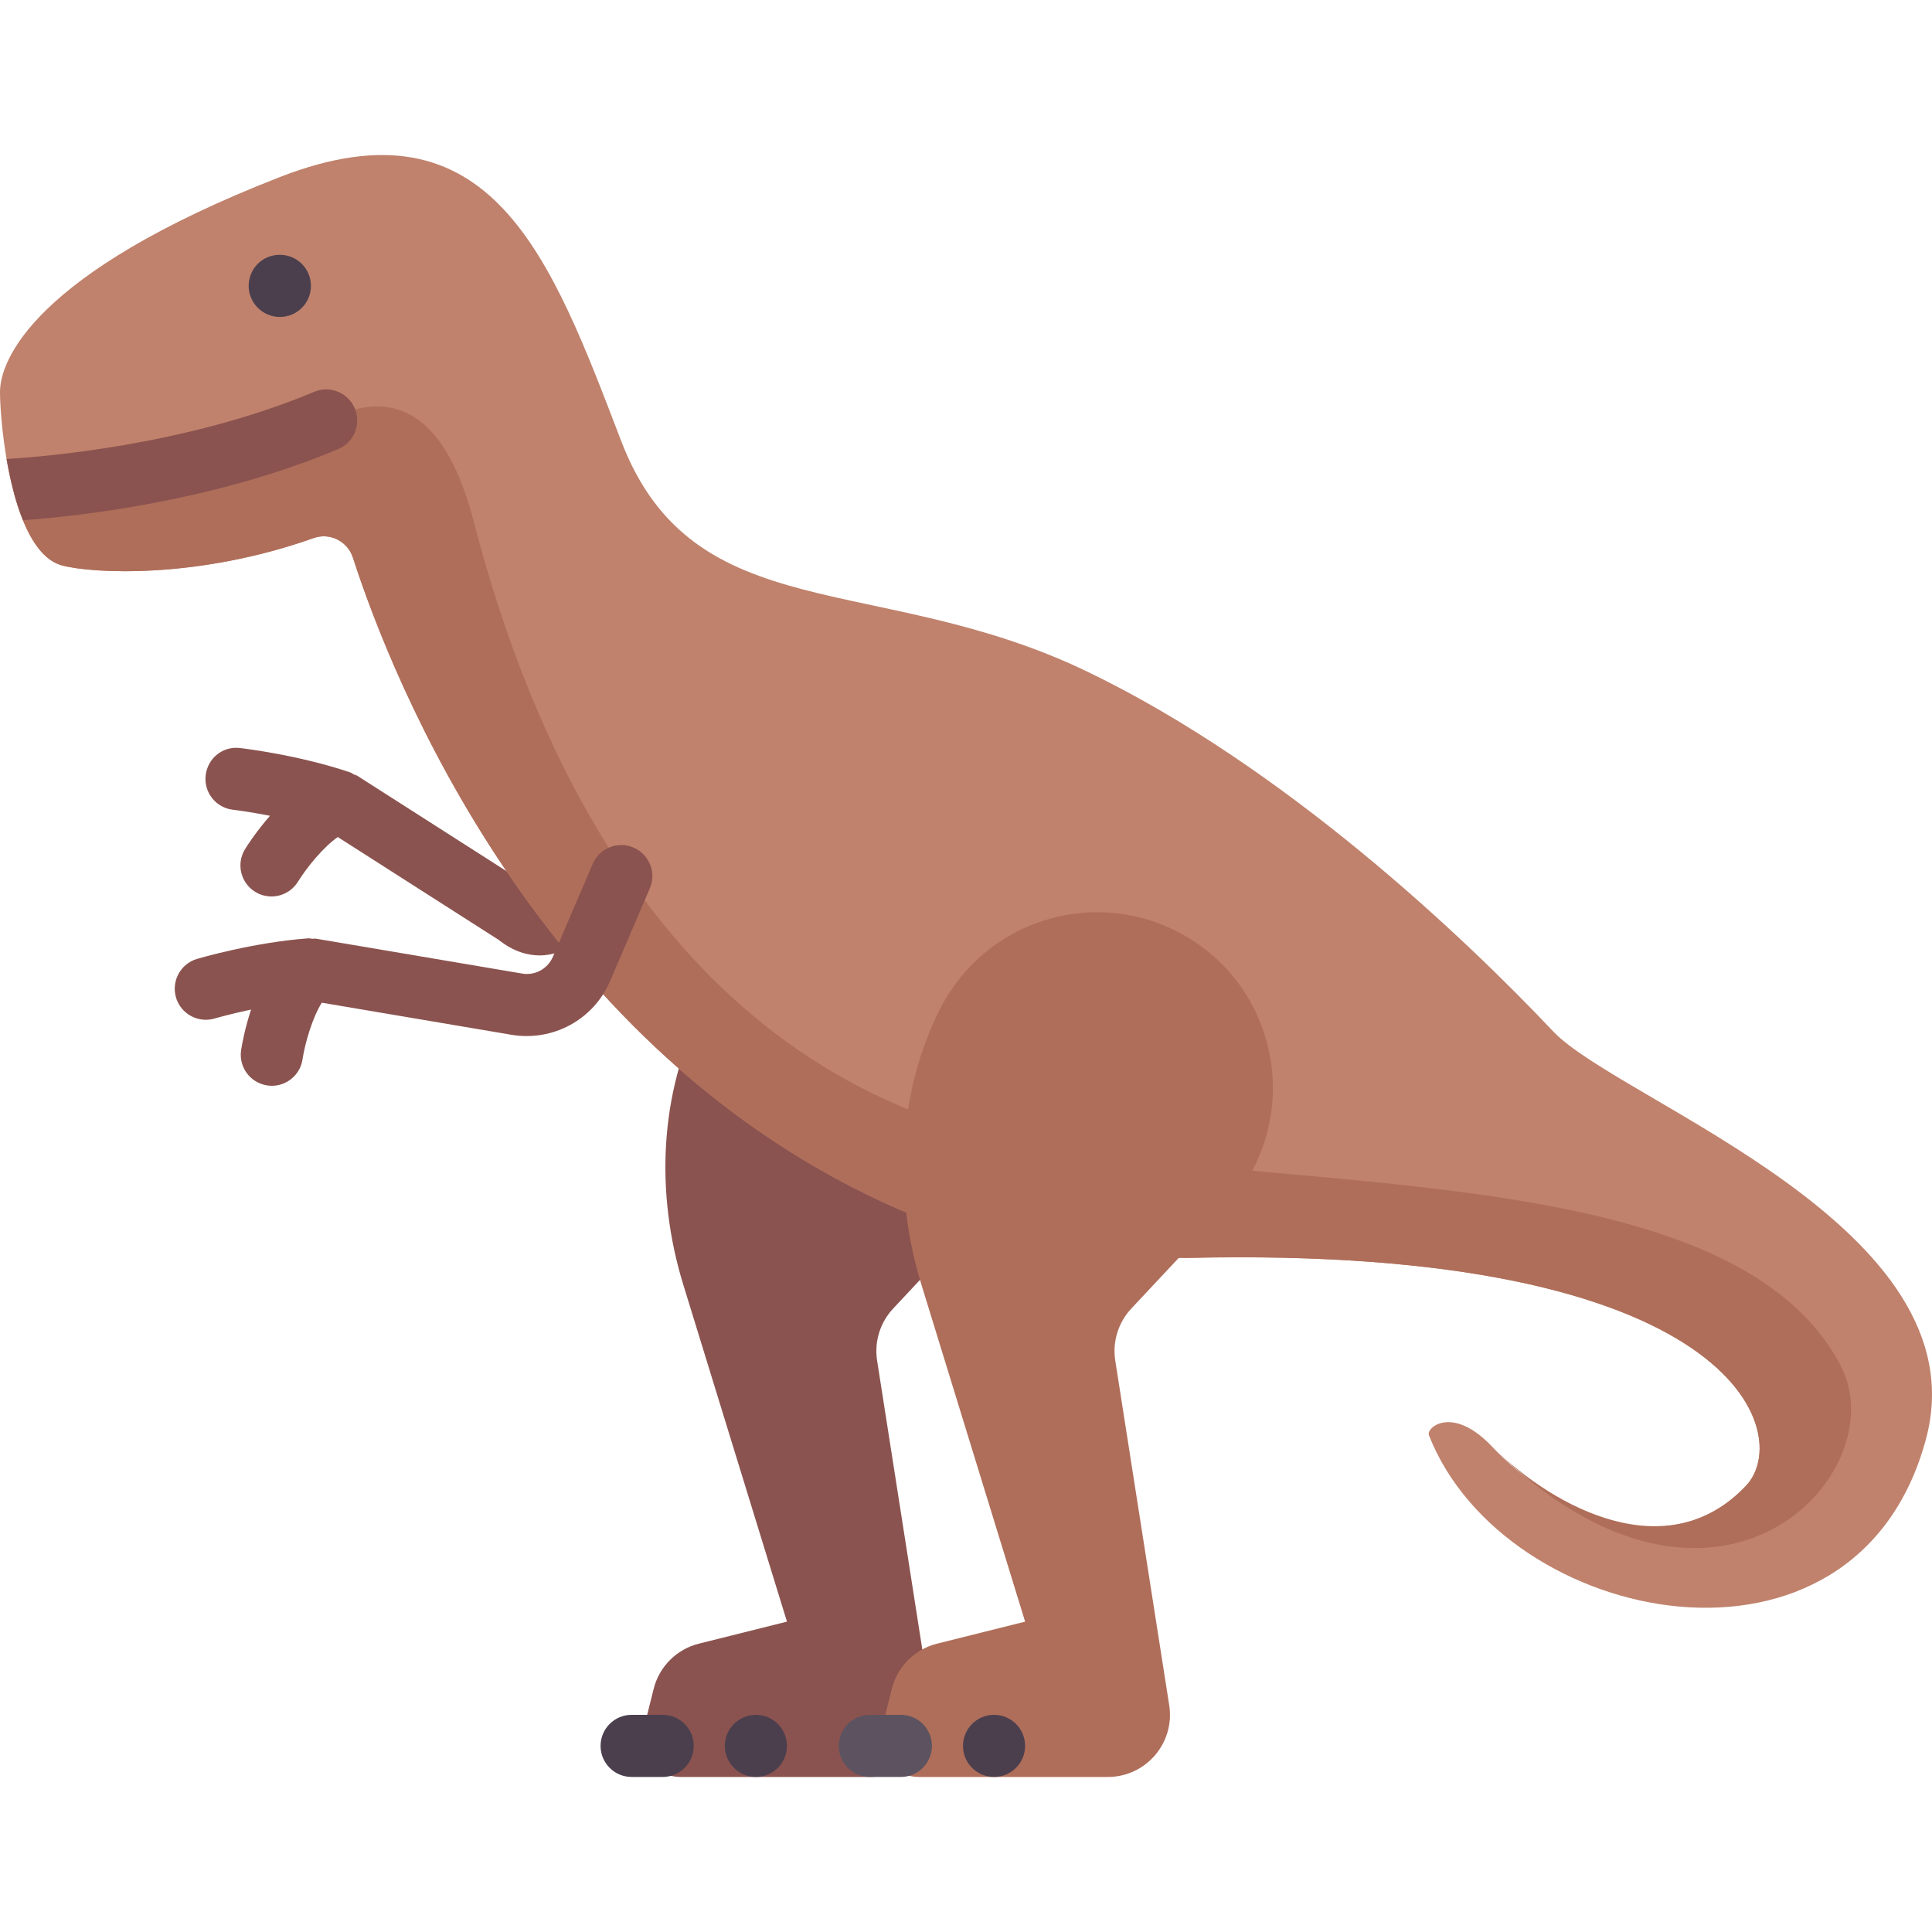 <?xml version="1.0" encoding="iso-8859-1"?>
<!-- Generator: Adobe Illustrator 19.0.0, SVG Export Plug-In . SVG Version: 6.00 Build 0)  -->
<svg version="1.1" id="Capa_1" xmlns="http://www.w3.org/2000/svg" xmlns:xlink="http://www.w3.org/1999/xlink" x="0px" y="0px"
	 viewBox="0 0 511.998 511.998" style="enable-background:new 0 0 511.998 511.998;" xml:space="preserve">
<g>
	<path style="fill:#8B534F;" d="M151.983,231.805c-4.004-1.174-8.104,0.587-9.695,4.293c-0.024-0.016-0.04-0.032-0.064-0.048
		c-0.265-0.217-0.539-0.426-0.836-0.611l-46.7-29.85c-0.28-0.178-0.615-0.211-0.911-0.353c-0.308-0.15-0.541-0.394-0.873-0.507
		c-13.868-4.703-28.676-6.423-29.303-6.488c-4.566-0.587-8.594,2.733-9.1,7.251c-0.515,4.518,2.733,8.594,7.251,9.1
		c0.07,0.009,4.166,0.5,9.803,1.595c-3.413,3.892-5.819,7.547-6.62,8.848c-2.38,3.867-1.174,8.932,2.685,11.311
		c3.875,2.388,8.924,1.198,11.327-2.669c2.428-3.915,6.906-9.342,10.572-11.85l42.616,27.237c4.068,3.232,7.879,4.132,10.869,4.132
		c1.728,0,3.176-0.305,4.245-0.627c5.507-1.688,9.1-6.351,10.218-10.226C158.728,237.979,156.348,233.067,151.983,231.805z"/>
	<path style="fill:#8B534F;" d="M232.443,360.584c-0.791-5.052,0.811-10.185,4.335-13.891l24.85-26.546
		c20.857-22.281,15.005-58.267-11.838-72.79l0,0c-22.11-11.962-49.763-4.186-62.417,17.536c-0.704,1.209-1.195,2.079-1.407,2.504
		c-11.256,22.583-12.318,48.918-4.897,73.035l27.482,89.318l-23.345,5.836c-5.899,1.475-10.505,6.08-11.979,11.979l-2.696,10.784
		c-1.595,6.381,3.231,12.562,9.808,12.562h50.132c10.108,0,17.83-9.024,16.267-19.011L232.443,360.584z"/>
</g>
<g>
	<path style="fill:#4B3F4E;" d="M175.621,470.91h-8.232c-4.547,0-8.232-3.686-8.232-8.232l0,0c0-4.547,3.686-8.232,8.232-8.232
		h8.232c4.547,0,8.232,3.686,8.232,8.232l0,0C183.854,467.224,180.168,470.91,175.621,470.91z"/>
	<path style="fill:#4B3F4E;" d="M200.318,470.91L200.318,470.91c-4.547,0-8.232-3.686-8.232-8.232l0,0
		c0-4.547,3.686-8.232,8.232-8.232l0,0c4.547,0,8.232,3.686,8.232,8.232l0,0C208.55,467.224,204.865,470.91,200.318,470.91z"/>
</g>
<path style="fill:#C0826C;" d="M411.612,273.336c-23.305-24.677-71.036-70.104-123.484-95.357
	c-55.568-26.755-104.275-10.976-123.484-61.056c-18.646-48.612-34.301-91.927-90.555-69.974C8.566,72.519,0,95.656,0,103.888
	s2.945,42.359,16.464,45.964c7.988,2.13,35.826,3.688,66.653-7.259c4.305-1.529,9.001,0.842,10.407,5.188
	C103.81,179.595,142.763,278.973,238.5,320.61c28.532,12.409,74.718,12.783,76.039,12.752c146.122-3.43,160.903,46.89,148.18,60.37
	c-20.583,21.808-51.108,6.86-67.23-10.29c-10.478-11.147-17.622-5.165-16.808-3.087c19.895,50.765,113.193,69.974,131.716,1.029
	C525.509,325.142,429.106,291.858,411.612,273.336z"/>
<g>
	<path style="fill:#AF6E5A;" d="M487.761,361.832c-27.441-52.138-133.23-45.696-209.922-57.626
		c-92.613-14.406-133.774-94.671-152.297-166.017c-6.846-26.371-19.552-36.702-39.103-26.755
		c-26.173,13.317-62.927,17.727-82.74,19.181c2.48,9.231,6.463,17.555,12.765,19.236c7.988,2.13,35.826,3.688,66.653-7.259
		c4.305-1.529,9.001,0.842,10.407,5.188c10.286,31.814,49.239,131.192,144.976,172.829c28.532,12.409,74.718,12.783,76.039,12.752
		c146.122-3.43,160.903,46.89,148.18,60.37c-20.583,21.808-50.489,6.256-67.23-10.29
		C454.832,442.097,502.81,390.426,487.761,361.832z"/>
	<path style="fill:#AF6E5A;" d="M295.557,360.584c-0.791-5.052,0.811-10.185,4.335-13.891l24.85-26.546
		c20.857-22.281,15.005-58.267-11.838-72.79l0,0c-22.11-11.962-49.763-4.186-62.417,17.536c-0.704,1.209-1.195,2.079-1.407,2.504
		c-11.256,22.583-12.318,48.918-4.897,73.035l27.482,89.318l-23.345,5.836c-5.899,1.475-10.505,6.08-11.979,11.979l-2.696,10.784
		c-1.595,6.381,3.231,12.562,9.808,12.562h50.132c10.108,0,17.83-9.024,16.267-19.011L295.557,360.584z"/>
</g>
<path style="fill:#4B3F4E;" d="M74.171,83.994c-4.55,0-8.272-3.682-8.272-8.232s3.642-8.232,8.192-8.232h0.08
	c4.55,0,8.232,3.682,8.232,8.232S78.721,83.994,74.171,83.994z"/>
<g>
	<path style="fill:#8B534F;" d="M167.893,224.609c-4.18-1.801-9.02,0.137-10.813,4.317l-10.548,24.608
		c-1.375,3.208-4.735,5.073-8.192,4.462l-54.643-9.245c-0.304-0.047-0.603,0.048-0.908,0.034c-0.368-0.017-0.697-0.156-1.077-0.122
		c-14.607,1.077-28.909,5.282-29.512,5.459c-4.357,1.294-6.841,5.877-5.555,10.234c1.061,3.577,4.341,5.893,7.895,5.893
		c0.772,0,1.56-0.105,2.339-0.338c0.07-0.022,4.035-1.169,9.654-2.364c-1.621,4.916-2.407,9.221-2.636,10.733
		c-0.683,4.494,2.404,8.69,6.906,9.366c0.418,0.064,0.828,0.096,1.238,0.096c4.004,0,7.517-2.918,8.128-7.002
		c0.675-4.422,2.701-11.239,5.113-15.017l50.31,8.514c10.925,1.801,21.69-3.987,26.071-14.214l10.548-24.6
		C174.003,231.242,172.065,226.402,167.893,224.609z"/>
	<path style="fill:#8B534F;" d="M6.096,137.854c13.876-0.978,50.052-4.774,83.526-18.833c4.197-1.761,6.166-6.584,4.406-10.773
		c-1.753-4.197-6.608-6.182-10.773-4.406c-34.067,14.303-72.47,17.27-81.513,17.787C2.682,127.126,4.088,132.912,6.096,137.854z"/>
</g>
<path style="fill:#5D5360;" d="M238.735,470.91h-8.232c-4.547,0-8.232-3.686-8.232-8.232l0,0c0-4.547,3.686-8.232,8.232-8.232h8.232
	c4.547,0,8.232,3.686,8.232,8.232l0,0C246.967,467.224,243.282,470.91,238.735,470.91z"/>
<path style="fill:#4B3F4E;" d="M263.432,470.91L263.432,470.91c-4.547,0-8.232-3.686-8.232-8.232l0,0
	c0-4.547,3.686-8.232,8.232-8.232l0,0c4.547,0,8.232,3.686,8.232,8.232l0,0C271.664,467.224,267.979,470.91,263.432,470.91z"/>
<g>
</g>
<g>
</g>
<g>
</g>
<g>
</g>
<g>
</g>
<g>
</g>
<g>
</g>
<g>
</g>
<g>
</g>
<g>
</g>
<g>
</g>
<g>
</g>
<g>
</g>
<g>
</g>
<g>
</g>
</svg>
